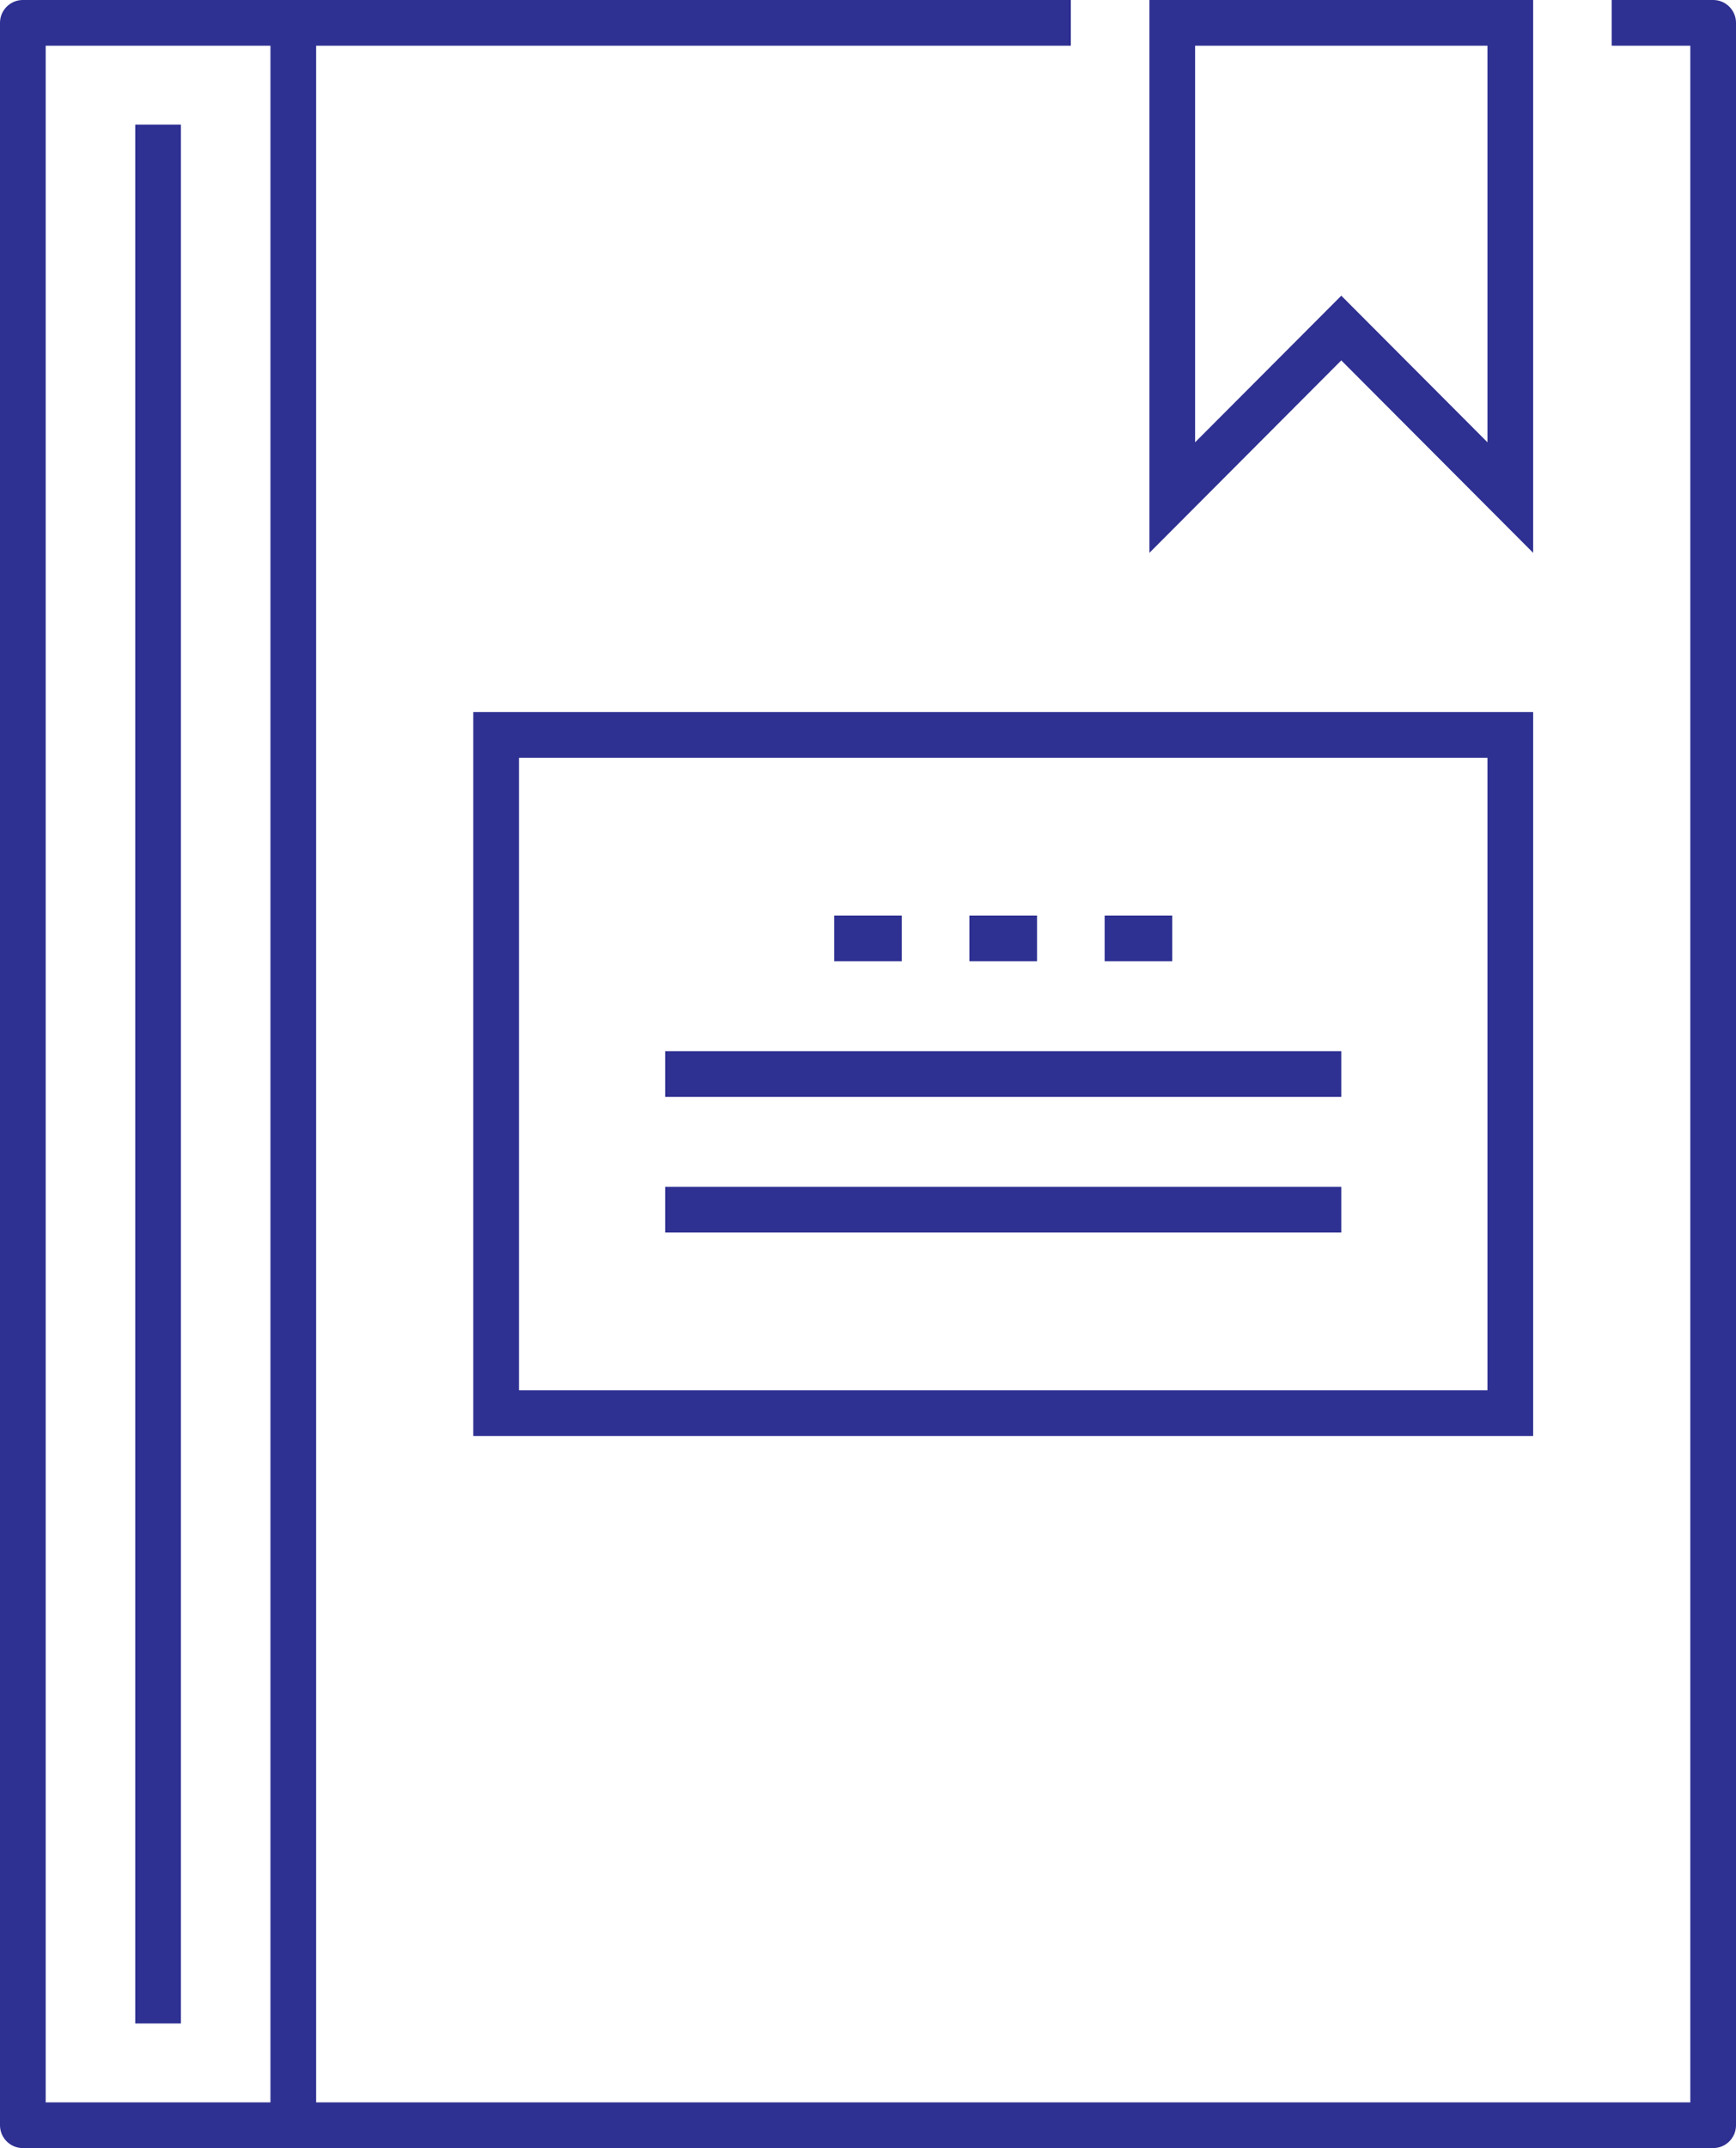 <?xml version="1.0" encoding="UTF-8"?>
<svg width="76px" height="94px" viewBox="0 0 76 94" version="1.1" xmlns="http://www.w3.org/2000/svg" xmlns:xlink="http://www.w3.org/1999/xlink">
    <title>Group 15 Copy</title>
    <g id="Page-1-Copy-2" stroke="none" stroke-width="1" fill="none" fill-rule="evenodd">
        <g id="Group-15-Copy" transform="translate(1, 1)" stroke="#2E3092" stroke-width="2">
            <g id="Group-7">
                <polyline id="Stroke-1" stroke-linejoin="round" points="69.56 0 74 0 74 92 0 92 0 0 45.88 0"></polyline>
                <line x1="11.84" y1="0" x2="11.84" y2="92" id="Stroke-3"></line>
                <polygon id="Stroke-5" points="65.12 0 65.12 20.774 57.72 13.355 50.32 20.774 50.32 0"></polygon>
            </g>
            <polygon id="Stroke-8" points="20.72 60.839 65.12 60.839 65.12 31.161 20.72 31.161"></polygon>
            <line x1="28.12" y1="46" x2="57.72" y2="46" id="Stroke-9"></line>
            <line x1="28.12" y1="51.935" x2="57.72" y2="51.935" id="Stroke-10"></line>
            <line x1="5.92" y1="87.548" x2="5.92" y2="4.452" id="Stroke-11"></line>
            <line x1="41.44" y1="40.065" x2="44.4" y2="40.065" id="Stroke-12"></line>
            <line x1="35.52" y1="40.065" x2="38.48" y2="40.065" id="Stroke-13"></line>
            <line x1="47.36" y1="40.065" x2="50.32" y2="40.065" id="Stroke-14"></line>
        </g>
    </g>
</svg>